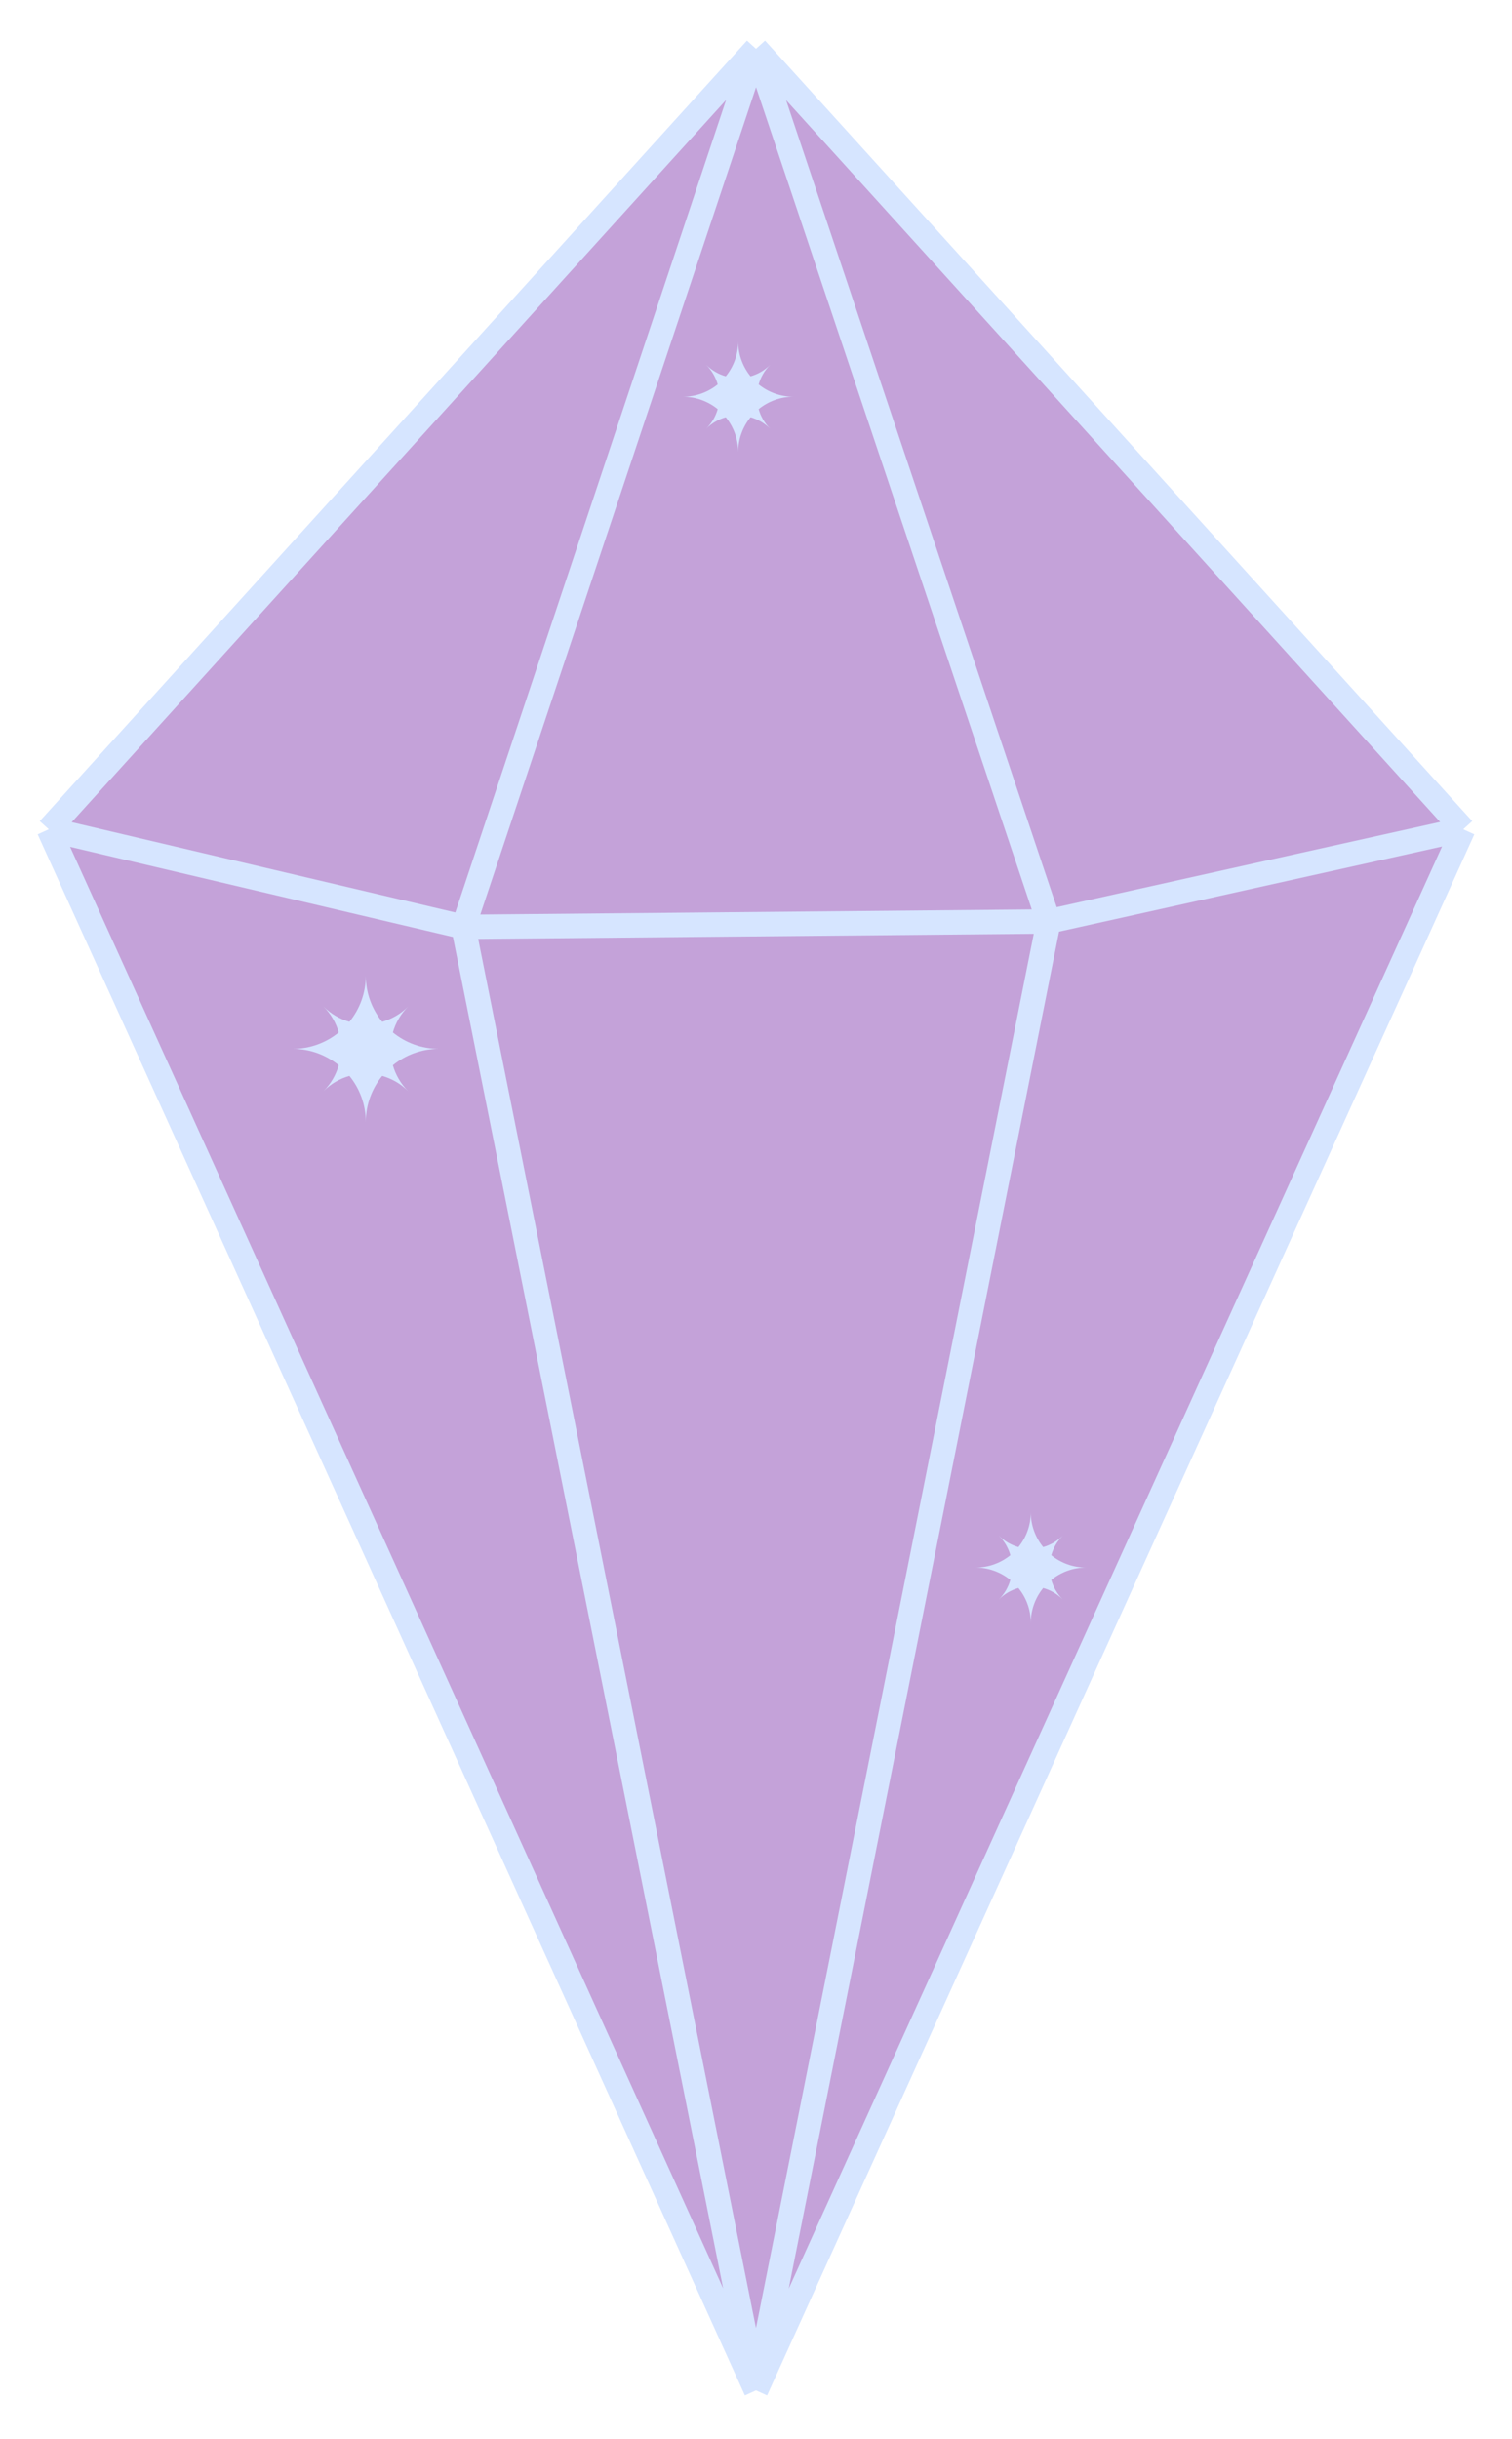 <svg width="31" height="50" viewBox="0 0 31 50" fill="none" xmlns="http://www.w3.org/2000/svg">
<path d="M15.5 1L30 17L15.5 49L1 17L15.5 1Z" fill="#C4A2D9"/>
<path d="M1 17L9.5 19M1 17L15.5 1M1 17L15.5 49M9.5 19L15.5 1M9.5 19L21.5 18.889M9.5 19L15.5 49M30 17L15.5 1M30 17L21.5 18.889M30 17L15.5 49M15.5 1L21.5 18.889M21.5 18.889L15.5 49" stroke="#D6E5FF" stroke-width="0.5"/>
<path d="M21.554 32.387C21.749 32.229 21.998 32.133 22.269 32.133C21.998 32.133 21.749 32.038 21.554 31.88C21.596 31.733 21.674 31.594 21.79 31.479C21.674 31.594 21.535 31.672 21.388 31.714C21.23 31.519 21.134 31.271 21.134 31C21.134 31.271 21.039 31.519 20.88 31.714C20.734 31.672 20.595 31.594 20.479 31.479C20.595 31.594 20.673 31.733 20.715 31.88C20.52 32.038 20.271 32.133 20 32.133C20.271 32.133 20.52 32.229 20.715 32.387C20.673 32.534 20.595 32.673 20.479 32.788C20.595 32.673 20.734 32.594 20.88 32.553C21.039 32.748 21.134 32.996 21.134 33.267C21.134 32.996 21.23 32.748 21.388 32.553C21.535 32.594 21.674 32.673 21.79 32.788C21.674 32.673 21.596 32.534 21.554 32.387Z" fill="#D6E5FF"/>
<path d="M8.055 21.836C8.313 21.626 8.642 21.5 9 21.5C8.642 21.5 8.313 21.374 8.055 21.164C8.11 20.97 8.214 20.787 8.366 20.634C8.214 20.787 8.03 20.89 7.836 20.945C7.626 20.687 7.5 20.358 7.5 20C7.5 20.358 7.374 20.687 7.164 20.945C6.97 20.89 6.787 20.787 6.634 20.634C6.787 20.787 6.89 20.97 6.945 21.164C6.687 21.374 6.359 21.5 6 21.5C6.359 21.5 6.687 21.626 6.945 21.836C6.89 22.03 6.787 22.213 6.634 22.366C6.787 22.213 6.97 22.11 7.164 22.055C7.374 22.313 7.5 22.642 7.5 23C7.5 22.642 7.626 22.313 7.836 22.055C8.03 22.11 8.214 22.213 8.366 22.366C8.214 22.213 8.11 22.03 8.055 21.836Z" fill="#D6E5FF"/>
<path d="M15.554 8.387C15.749 8.229 15.998 8.133 16.269 8.133C15.998 8.133 15.749 8.038 15.554 7.88C15.596 7.733 15.674 7.594 15.79 7.479C15.674 7.594 15.535 7.673 15.388 7.714C15.23 7.519 15.134 7.271 15.134 7C15.134 7.271 15.039 7.519 14.88 7.714C14.734 7.673 14.595 7.594 14.479 7.479C14.595 7.594 14.673 7.733 14.715 7.88C14.52 8.038 14.271 8.133 14 8.133C14.271 8.133 14.52 8.229 14.715 8.387C14.673 8.534 14.595 8.673 14.479 8.788C14.595 8.673 14.734 8.594 14.88 8.553C15.039 8.748 15.134 8.996 15.134 9.267C15.134 8.996 15.23 8.748 15.388 8.553C15.535 8.594 15.674 8.673 15.79 8.788C15.674 8.673 15.596 8.534 15.554 8.387Z" fill="#D6E5FF"/>
</svg>

